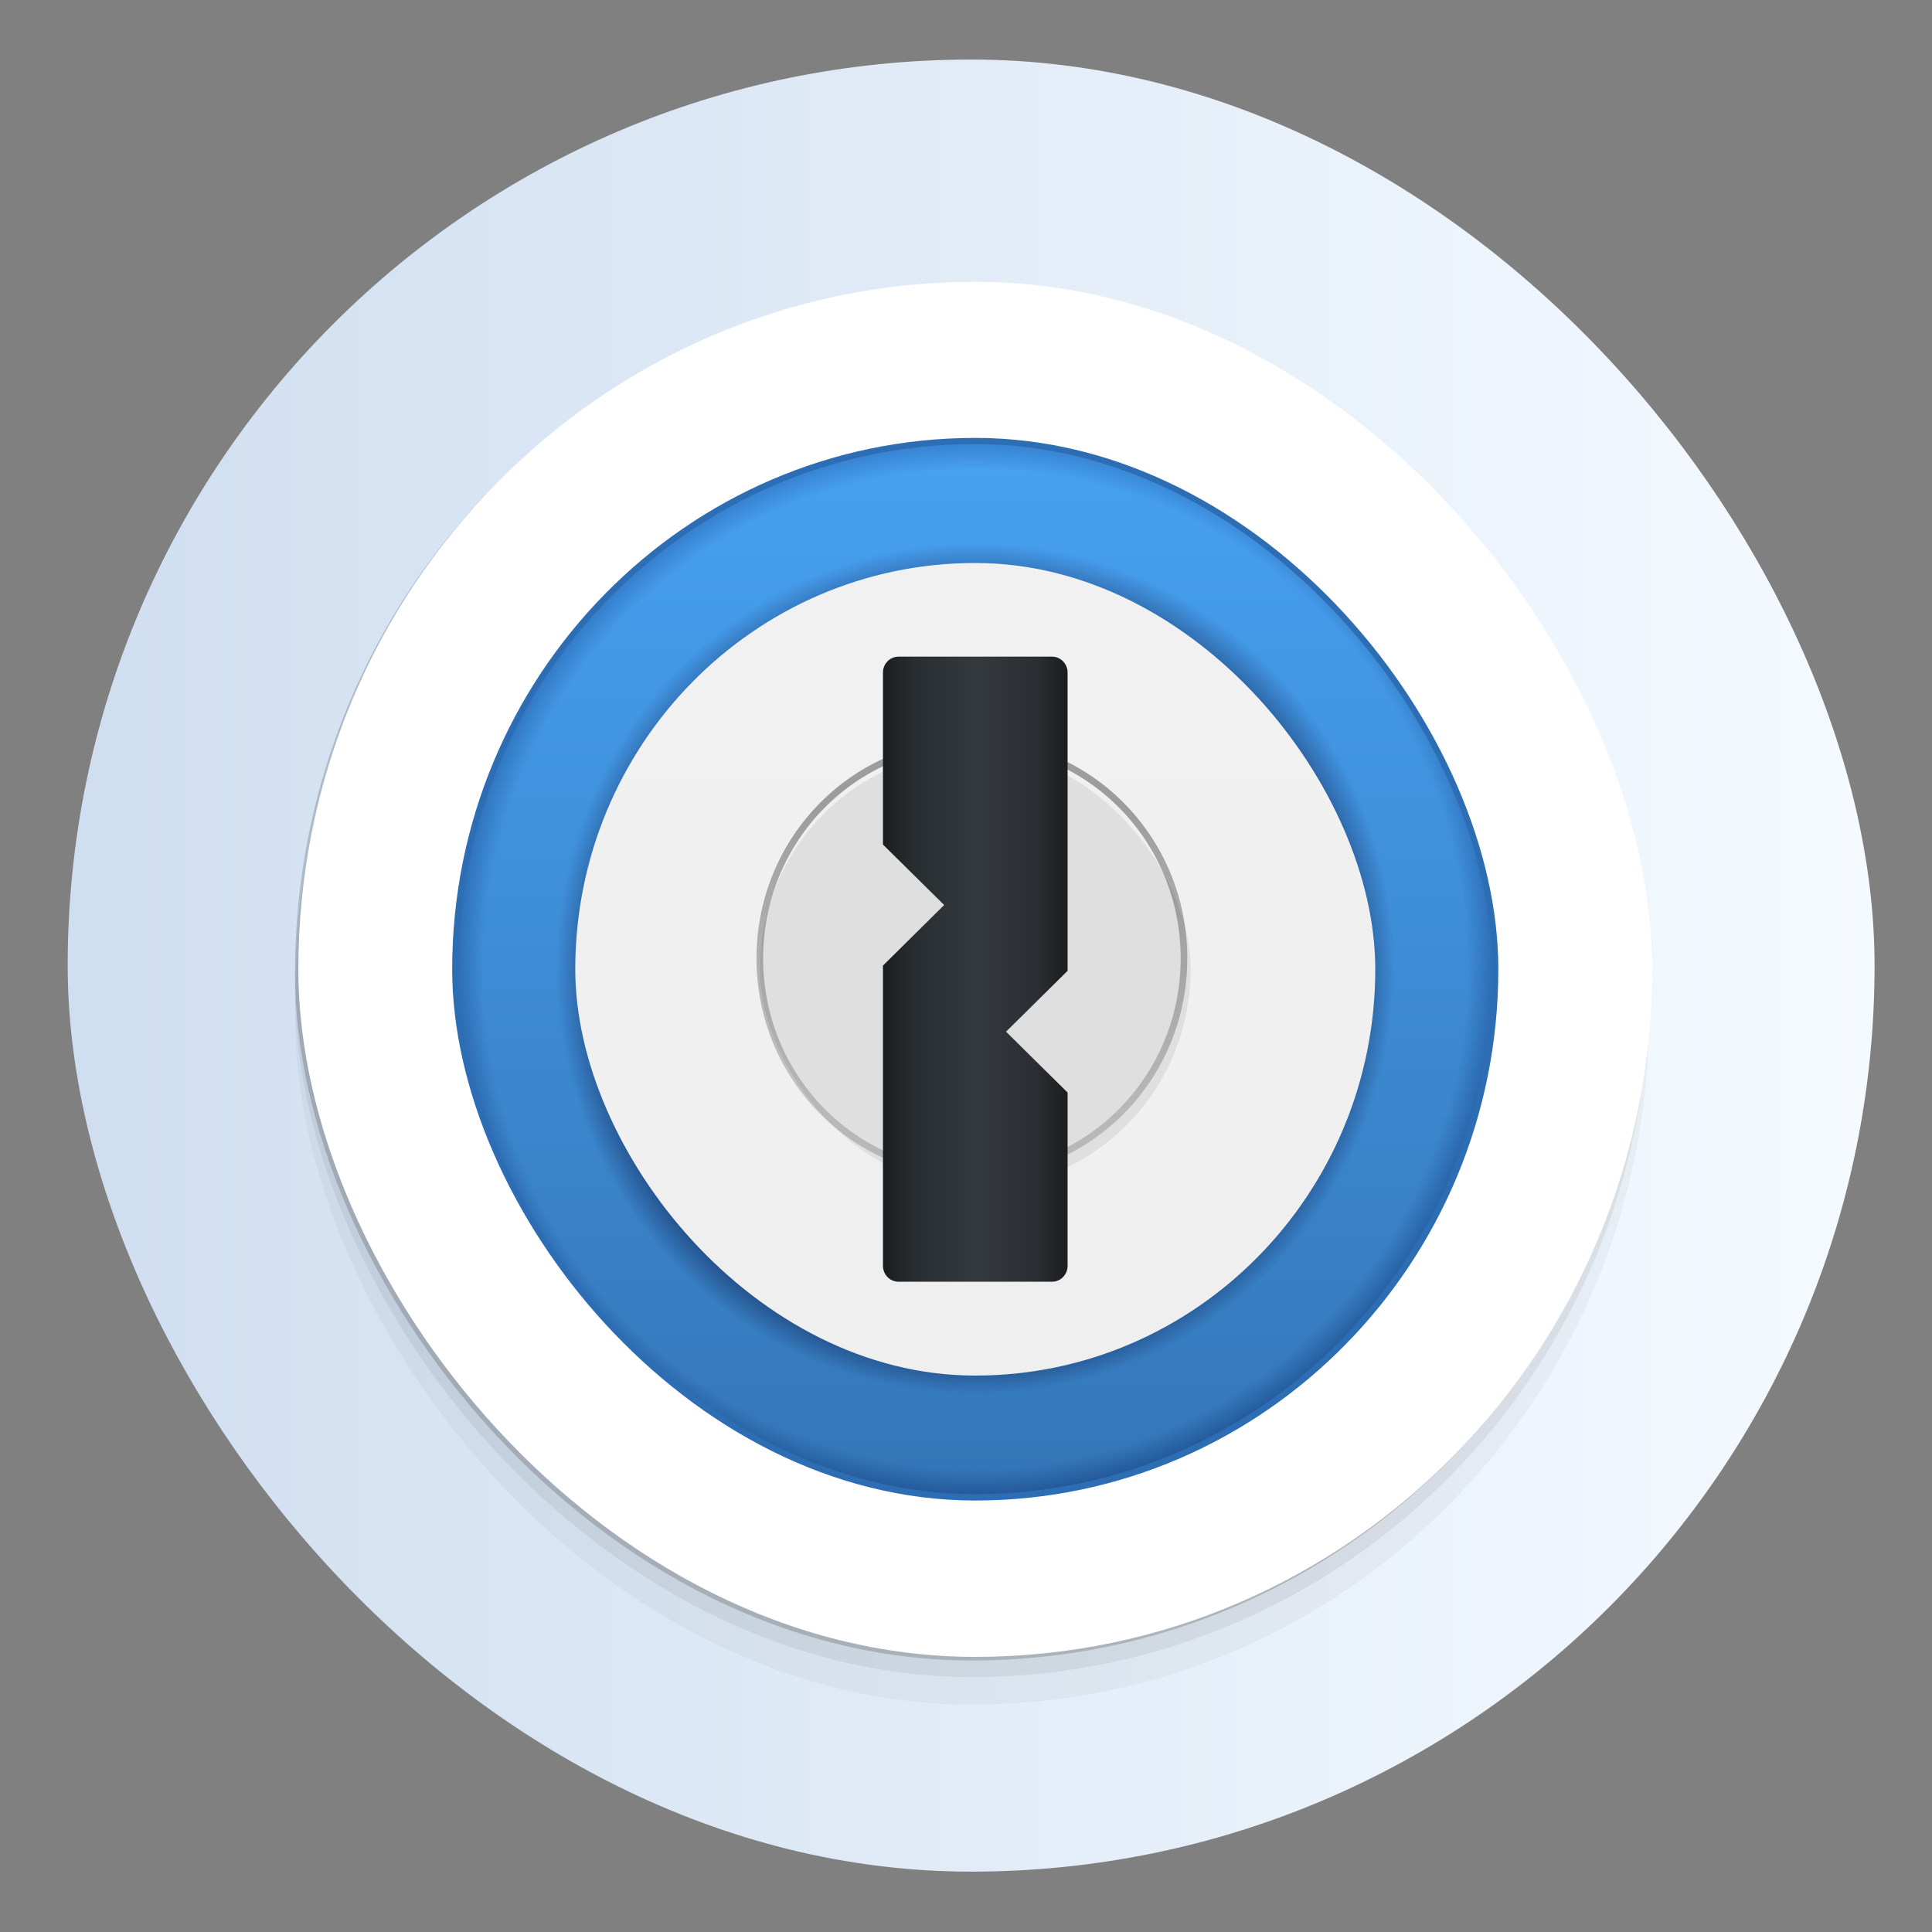 <?xml version="1.0" encoding="UTF-8" standalone="no"?>
<!-- Created with Inkscape (http://www.inkscape.org/) -->

<svg
   version="1.1"
   width="100%"
   height="100%"
   viewBox="0 0 512 512"
   id="svg2"
   sodipodi:docname="simplenote (copy).svg"
   inkscape:version="1.1 (c68e22c387, 2021-05-23)"
   xmlns:inkscape="http://www.inkscape.org/namespaces/inkscape"
   xmlns:sodipodi="http://sodipodi.sourceforge.net/DTD/sodipodi-0.dtd"
   xmlns:xlink="http://www.w3.org/1999/xlink"
   xmlns="http://www.w3.org/2000/svg"
   xmlns:svg="http://www.w3.org/2000/svg"
   xmlns:rdf="http://www.w3.org/1999/02/22-rdf-syntax-ns#"
   xmlns:cc="http://creativecommons.org/ns#"
   xmlns:dc="http://purl.org/dc/elements/1.1/">
  <rect x="0" y="0" width="512" height="512" fill="#808080" stroke="none"/>
  <sodipodi:namedview
     id="namedview39"
     pagecolor="#ffffff"
     bordercolor="#666666"
     borderopacity="1.0"
     inkscape:pageshadow="2"
     inkscape:pageopacity="0.0"
     inkscape:pagecheckerboard="0"
     showgrid="false"
     inkscape:zoom="0.60490775"
     inkscape:cx="169.44732"
     inkscape:cy="342.20094"
     inkscape:window-width="1366"
     inkscape:window-height="706"
     inkscape:window-x="0"
     inkscape:window-y="0"
     inkscape:window-maximized="1"
     inkscape:current-layer="svg2" />
  <defs
     id="defs4">
    <filter
       color-interpolation-filters="sRGB"
       id="7"
       x="-0.018"
       y="-0.018"
       width="1.036"
       height="1.036">
      <feGaussianBlur
         id="feGaussianBlur7"
         stdDeviation="3.772" />
    </filter>
    <linearGradient
       y1="19.564"
       x2="0"
       y2="504.02"
       id="8"
       gradientUnits="userSpaceOnUse">
      <stop
         id="stop10"
         style="stop-color:#f3f3f3;stop-opacity:1"
         offset="0" />
      <stop
         id="stop12"
         style="stop-color:#eeeeee;stop-opacity:1"
         offset="0.5" />
      <stop
         id="stop14"
         style="stop-color:#ebebeb;stop-opacity:1"
         offset="1" />
    </linearGradient>
    <linearGradient
       x1="257"
       x2="362"
       id="5"
       xlink:href="#0"
       gradientUnits="userSpaceOnUse"
       gradientTransform="matrix(1.028,0,0,1.462,-383.737,-115.702)" />
    <linearGradient
       x1="257"
       x2="362"
       id="6"
       xlink:href="#0"
       gradientUnits="userSpaceOnUse"
       gradientTransform="matrix(1.038,0,0,1.462,-467.249,-124.14)" />
    <linearGradient
       x1="257"
       x2="362"
       id="4"
       xlink:href="#0"
       gradientUnits="userSpaceOnUse"
       gradientTransform="matrix(1.028,0,0,1.462,-610.004,-127.971)" />
    <linearGradient
       x1="257"
       x2="362"
       id="3"
       xlink:href="#0"
       gradientUnits="userSpaceOnUse"
       gradientTransform="matrix(1.038,0,0,1.462,-427.092,-112.11)" />
    <linearGradient
       id="0">
      <stop
         id="stop21"
         style="stop-color:#000000;stop-opacity:1"
         offset="0" />
      <stop
         id="stop23"
         style="stop-color:#ffffff;stop-opacity:1"
         offset="1" />
    </linearGradient>
    <linearGradient
       x1="257"
       x2="362"
       id="2"
       xlink:href="#0"
       gradientUnits="userSpaceOnUse"
       gradientTransform="matrix(1.038,0,0,1.462,-467.249,-112.11)" />
    <linearGradient
       x1="257"
       x2="362"
       id="1"
       xlink:href="#0"
       gradientUnits="userSpaceOnUse"
       gradientTransform="matrix(1.038,0,0,1.462,-467.253,-112.11)" />
    <linearGradient
       id="f"
       x1="86"
       x2="63"
       y1="19.458"
       y2="39"
       gradientTransform="matrix(9.922,0,0,9.01,-1163.466,-121.671)"
       gradientUnits="userSpaceOnUse">
      <stop
         stop-color="#007abb"
         offset="0"
         id="stop7" />
      <stop
         stop-color="#006caf"
         offset="1"
         id="stop9" />
    </linearGradient>
    <linearGradient
       id="d"
       x1="87"
       x2="63"
       y1="46"
       y2="24"
       gradientTransform="matrix(1.146,0,0,1.146,-57.378,-5.169)"
       gradientUnits="userSpaceOnUse">
      <stop
         stop-color="#0080ce"
         offset="0"
         id="stop13" />
      <stop
         stop-color="#008fd5"
         offset="1"
         id="stop15" />
    </linearGradient>
    <linearGradient
       id="c"
       x1="86"
       x2="83"
       y1="44"
       y2="44"
       gradientTransform="matrix(1.146,0,0,1.146,-57.378,-5.169)"
       gradientUnits="userSpaceOnUse"
       xlink:href="#a" />
    <linearGradient
       id="a">
      <stop
         offset="0"
         id="stop2" />
      <stop
         stop-opacity="0"
         offset="1"
         id="stop4" />
    </linearGradient>
    <linearGradient
       id="e"
       x1="86"
       x2="83"
       y1="20"
       y2="20"
       gradientTransform="matrix(1.146,0,0,1.146,-57.378,-5.169)"
       gradientUnits="userSpaceOnUse"
       xlink:href="#a" />
    <linearGradient
       gradientUnits="userSpaceOnUse"
       y2="533.06"
       x2="0"
       y1="541.16"
       id="1-9"
       gradientTransform="matrix(1.499,0,0,1.499,100.439,-473.615)">
      <stop
         stop-color="#0976da"
         id="stop52" />
      <stop
         offset="1"
         stop-color="#5de5f0"
         id="stop54" />
    </linearGradient>
    <linearGradient
       id="c-3"
       x1="24.535"
       x2="24.535"
       y1="7.093"
       y2="44.483"
       gradientTransform="matrix(1.436,0,0,1.436,1113.316,-663.271)"
       gradientUnits="userSpaceOnUse">
      <stop
         stop-color="#76dd38"
         offset="0"
         id="stop4-3" />
      <stop
         stop-color="#42c440"
         offset=".484"
         id="stop6" />
      <stop
         stop-color="#14ab4b"
         offset="1"
         id="stop8" />
    </linearGradient>
    <linearGradient
       gradientUnits="userSpaceOnUse"
       y2="533.06"
       x2="0"
       y1="541.16"
       id="1-9-6"
       gradientTransform="matrix(1.499,0,0,1.499,100.439,-473.615)">
      <stop
         stop-color="#0976da"
         id="stop52-7" />
      <stop
         offset="1"
         stop-color="#5de5f0"
         id="stop54-5" />
    </linearGradient>
    <linearGradient
       id="a-3"
       x1="32"
       x2="32"
       y1="13"
       y2="51"
       gradientUnits="userSpaceOnUse"
       gradientTransform="matrix(10.009,0,0,9.752,-63.821,-52.304)"
       xlink:href="#1-9">
      <stop
         stop-color="#4265ce"
         offset="0"
         id="stop10-6" />
      <stop
         stop-color="#429cce"
         offset="1"
         id="stop12-7" />
    </linearGradient>
    <linearGradient
       gradientUnits="userSpaceOnUse"
       gradientTransform="translate(484.929,-250.949)"
       y2="62"
       y1="2"
       x2="32"
       x1="32"
       id="a-3-5">
      <stop
         id="stop870"
         offset="0"
         stop-color="#f5faff" />
      <stop
         id="stop872"
         offset="1"
         stop-color="#cfdef0" />
    </linearGradient>
    <linearGradient
       inkscape:collect="always"
       xlink:href="#a-3-5"
       id="linearGradient993"
       x1="-496.781"
       y1="-255.893"
       x2="-17.937"
       y2="-255.893"
       gradientUnits="userSpaceOnUse"
       gradientTransform="translate(2.4117188e-6)" />
    <linearGradient
       id="linearGradient4612"
       x1="299.74"
       x2="323.46"
       y1="304.59"
       y2="304.59"
       gradientTransform="matrix(2.063,0,0,2.079,-384.339,-368.226)"
       gradientUnits="userSpaceOnUse">
      <stop
         stop-color="#1a1d1e"
         offset="0"
         id="stop38" />
      <stop
         stop-color="#282d30"
         offset=".167"
         id="stop40" />
      <stop
         stop-color="#34393d"
         offset=".506"
         id="stop42" />
      <stop
         stop-color="#2a2e32"
         offset=".833"
         id="stop44" />
      <stop
         stop-color="#1b1d1f"
         offset="1"
         id="stop46" />
    </linearGradient>
    <linearGradient
       id="linearGradient1011"
       x1="31.807"
       x2="31.807"
       y1="26.918"
       y2="36.986"
       gradientTransform="matrix(8.154,0,0,8.282,-3.376,-11.078)"
       gradientUnits="userSpaceOnUse">
      <stop
         offset="0"
         id="stop33" />
      <stop
         stop-opacity=".5"
         offset="1"
         id="stop35" />
    </linearGradient>
    <linearGradient
       id="linearGradient4574"
       x1="48.543"
       x2="48.543"
       y1="1016.1"
       y2="993.68"
       gradientTransform="matrix(2.093,0,0,2.126,-393.615,-393.551)"
       gradientUnits="userSpaceOnUse">
      <stop
         stop-color="#d6d6d6"
         offset="0"
         id="stop28" />
      <stop
         stop-color="#d0d0d0"
         offset="1"
         id="stop30" />
    </linearGradient>
    <linearGradient
       id="linearGradient4590"
       x1="47.902"
       x2="47.902"
       y1="1016.9"
       y2="991.52"
       gradientTransform="matrix(2.093,0,0,2.126,-393.615,-393.551)"
       gradientUnits="userSpaceOnUse">
      <stop
         stop-color="#fff"
         offset="0"
         id="stop23-3" />
      <stop
         stop-color="#fff"
         stop-opacity="0"
         offset="1"
         id="stop25" />
    </linearGradient>
    <linearGradient
       id="linearGradient1033"
       x1="16.933"
       x2="16.933"
       y1="288.26"
       y2="271.11"
       gradientTransform="matrix(11.411,0,0,11.59,65.234,-2984.757)"
       gradientUnits="userSpaceOnUse">
      <stop
         stop-color="#efefef"
         offset="0"
         id="stop18" />
      <stop
         stop-color="#f1f1f1"
         offset="1"
         id="stop20" />
    </linearGradient>
    <linearGradient
       id="linearGradient1019"
       x1="16.933"
       x2="16.933"
       y1="291.12"
       y2="268.25"
       gradientTransform="matrix(11.411,0,0,11.59,65.234,-2984.757)"
       gradientUnits="userSpaceOnUse">
      <stop
         stop-color="#112b53"
         offset="0"
         id="stop13-6" />
      <stop
         stop-color="#47a0f0"
         offset="1"
         id="stop15-7" />
    </linearGradient>
    <radialGradient
       id="radialGradient4514"
       cx="259.52"
       cy="558.97"
       r="34"
       gradientTransform="matrix(4.077,2.2165888e-6,-2.1822802e-6,4.141,-799.634,-2057.996)"
       gradientUnits="userSpaceOnUse">
      <stop
         stop-color="#1e457b"
         offset="0"
         id="stop2-5" />
      <stop
         stop-color="#1e457d"
         offset=".724"
         id="stop4-35" />
      <stop
         stop-color="#479ff0"
         offset=".801"
         id="stop6-6" />
      <stop
         stop-color="#479fef"
         offset=".941"
         id="stop8-2" />
      <stop
         stop-color="#2869b6"
         offset="1"
         id="stop10-9" />
    </radialGradient>
  </defs>
  <rect
     width="478.844"
     height="480.221"
     rx="239.422"
     x="-496.781"
     y="-496.004"
     id="rect33"
     style="fill:url(#linearGradient993);fill-opacity:1;stroke-width:1.102"
     ry="240.111"
     transform="scale(-1)" />
  <rect
     x="78.169"
     y="87.297"
     width="358.803"
     height="364.444"
     rx="179.408"
     ry="182.228"
     opacity="0.037"
     id="rect68"
     style="stroke-width:11.161" />
  <rect
     x="78.169"
     y="79.994"
     width="358.803"
     height="364.444"
     rx="179.408"
     ry="182.228"
     opacity="0.062"
     id="rect70"
     style="stroke-width:11.161" />
  <rect
     x="118.941"
     y="121.372"
     width="277.26"
     height="281.619"
     rx="138.636"
     ry="140.816"
     opacity="0.25"
     id="rect72"
     style="stroke-width:11.161" />
  <rect
     x="120.574"
     y="122.997"
     width="273.996"
     height="278.304"
     rx="137.003"
     ry="139.157"
     opacity="0.25"
     id="rect74"
     style="stroke-width:11.161" />
  <rect
     x="120.574"
     y="122.997"
     width="273.996"
     height="278.304"
     rx="137.003"
     ry="139.157"
     opacity="0.087"
     id="rect76"
     style="stroke-width:11.161" />
  <rect
     x="151.56"
     y="154.523"
     width="212.021"
     height="215.354"
     rx="106.01"
     ry="107.677"
     opacity="0.25"
     id="rect78"
     style="stroke-width:11.161" />
  <rect
     x="201.368"
     y="205.058"
     width="112.396"
     height="114.163"
     rx="56.2"
     ry="57.083"
     opacity="0.25"
     id="rect80"
     style="stroke-width:11.161" />
  <rect
     x="205.692"
     y="209.462"
     width="103.751"
     height="105.382"
     rx="51.876"
     ry="52.691"
     opacity="0.25"
     id="rect82"
     style="stroke-width:11.161" />
  <rect
     x="200.489"
     y="204.247"
     width="114.168"
     height="115.963"
     rx="57.081"
     ry="57.979"
     opacity="0.25"
     id="rect84"
     style="stroke-width:11.161" />
  <rect
     x="78.169"
     y="75.605"
     width="358.803"
     height="364.444"
     rx="179.408"
     ry="182.228"
     opacity="0.175"
     id="rect88"
     style="stroke-width:11.161" />
  <rect
     x="118.941"
     y="116.983"
     width="277.26"
     height="281.619"
     rx="138.636"
     ry="140.816"
     opacity="0.35"
     id="rect90"
     style="stroke-width:11.161" />
  <rect
     x="120.574"
     y="118.605"
     width="273.996"
     height="278.304"
     rx="137.003"
     ry="139.157"
     opacity="0.35"
     id="rect92"
     style="stroke-width:11.161" />
  <rect
     x="120.574"
     y="118.605"
     width="273.996"
     height="278.304"
     rx="137.003"
     ry="139.157"
     opacity="0.122"
     id="rect94"
     style="stroke-width:11.161" />
  <rect
     x="151.56"
     y="150.131"
     width="212.021"
     height="215.354"
     rx="106.01"
     ry="107.677"
     opacity="0.35"
     id="rect96"
     style="stroke-width:11.161" />
  <rect
     x="201.368"
     y="200.669"
     width="112.396"
     height="114.163"
     rx="56.2"
     ry="57.083"
     opacity="0.35"
     id="rect98"
     style="stroke-width:11.161" />
  <rect
     x="205.692"
     y="205.073"
     width="103.751"
     height="105.382"
     rx="51.876"
     ry="52.691"
     opacity="0.35"
     id="rect100"
     style="stroke-width:11.161" />
  <rect
     x="200.489"
     y="199.858"
     width="114.168"
     height="115.963"
     rx="57.081"
     ry="57.979"
     opacity="0.35"
     id="rect102"
     style="stroke-width:11.161" />
  <rect
     x="118.938"
     y="121.244"
     width="277.245"
     height="281.603"
     rx="138.627"
     ry="140.806"
     opacity="0.25"
     id="rect108"
     style="stroke-width:11.16" />
  <rect
     x="120.568"
     y="122.865"
     width="273.981"
     height="278.288"
     rx="136.997"
     ry="139.15"
     opacity="0.25"
     id="rect110"
     style="stroke-width:11.16" />
  <rect
     x="120.568"
     y="122.865"
     width="273.981"
     height="278.288"
     rx="136.997"
     ry="139.15"
     opacity="0.087"
     id="rect112"
     style="stroke-width:11.16" />
  <rect
     x="151.557"
     y="154.392"
     width="212.012"
     height="215.345"
     rx="106.007"
     ry="107.674"
     opacity="0.25"
     id="rect114"
     style="stroke-width:11.16" />
  <rect
     x="201.359"
     y="204.923"
     width="112.393"
     height="114.16"
     rx="56.197"
     ry="57.08"
     opacity="0.25"
     id="rect116"
     style="stroke-width:11.16" />
  <rect
     x="205.686"
     y="209.328"
     width="103.745"
     height="105.376"
     rx="51.873"
     ry="52.688"
     opacity="0.25"
     id="rect118"
     style="stroke-width:11.16" />
  <rect
     x="200.48"
     y="204.112"
     width="114.165"
     height="115.96"
     rx="57.081"
     ry="57.979"
     opacity="0.25"
     id="rect120"
     style="stroke-width:11.16" />
  <path
     d="m 257.561,204.062 c -31.621,0 -57.081,25.858 -57.081,57.979 0,32.118 25.458,57.979 57.081,57.979 31.623,0 57.081,-25.858 57.081,-57.979 0,-32.118 -25.458,-57.979 -57.081,-57.979 z m 0,1.779 c 30.648,0 55.327,25.069 55.327,56.197 0,31.13 -24.681,56.197 -55.327,56.197 -30.648,0 -55.327,-25.069 -55.327,-56.197 0,-31.13 24.681,-56.197 55.327,-56.197 z"
     opacity="0.087"
     stroke-width="7.975"
     id="path124" />
  <path
     d="m 237.242,179.213 c -2.297,0 -4.141,1.873 -4.141,4.206 v 45.585 l 16.213,16.031 -16.213,16.047 v 79.572 c 0,2.333 1.844,4.206 4.141,4.206 h 40.645 c 2.297,0 4.141,-1.873 4.141,-4.206 v -45.926 l -16.309,-16.129 16.309,-16.129 v -79.056 c 0,-2.333 -1.844,-4.206 -4.141,-4.206 z"
     opacity="0.25"
     stroke-width="7.975"
     id="path126" />
  <rect
     x="118.938"
     y="116.861"
     width="277.245"
     height="281.603"
     rx="138.627"
     ry="140.806"
     opacity="0.35"
     id="rect128"
     style="stroke-width:11.16" />
  <rect
     x="120.568"
     y="118.483"
     width="273.981"
     height="278.288"
     rx="136.997"
     ry="139.15"
     opacity="0.35"
     id="rect130"
     style="stroke-width:11.16" />
  <rect
     x="120.568"
     y="118.483"
     width="273.981"
     height="278.288"
     rx="136.997"
     ry="139.15"
     opacity="0.122"
     id="rect132"
     style="stroke-width:11.16" />
  <rect
     x="151.557"
     y="150.009"
     width="212.012"
     height="215.345"
     rx="106.007"
     ry="107.674"
     opacity="0.35"
     id="rect134"
     style="stroke-width:11.16" />
  <rect
     x="201.359"
     y="200.54"
     width="112.393"
     height="114.16"
     rx="56.197"
     ry="57.08"
     opacity="0.35"
     id="rect136"
     style="stroke-width:11.16" />
  <rect
     x="205.686"
     y="204.945"
     width="103.745"
     height="105.376"
     rx="51.873"
     ry="52.688"
     opacity="0.35"
     id="rect138"
     style="stroke-width:11.16" />
  <rect
     x="200.48"
     y="199.73"
     width="114.165"
     height="115.96"
     rx="57.081"
     ry="57.979"
     opacity="0.35"
     id="rect140"
     style="stroke-width:11.16" />
  <path
     d="m 257.561,199.68 c -31.621,0 -57.081,25.858 -57.081,57.979 0,32.121 25.458,57.979 57.081,57.979 31.623,0 57.081,-25.858 57.081,-57.979 0,-32.121 -25.458,-57.979 -57.081,-57.979 z m 0,1.779 c 30.648,0 55.327,25.069 55.327,56.197 0,31.13 -24.681,56.197 -55.327,56.197 -30.648,0 -55.327,-25.069 -55.327,-56.197 0,-31.13 24.681,-56.197 55.327,-56.197 z"
     opacity="0.122"
     stroke-width="7.975"
     id="path144" />
  <path
     d="m 237.242,174.83 c -2.297,0 -4.141,1.873 -4.141,4.206 v 45.585 l 16.213,16.031 -16.213,16.047 v 79.572 c 0,2.333 1.844,4.206 4.141,4.206 h 40.645 c 2.297,0 4.141,-1.873 4.141,-4.206 V 290.346 l -16.309,-16.129 16.309,-16.128 v -79.056 c 0,-2.333 -1.844,-4.206 -4.141,-4.206 z"
     opacity="0.35"
     stroke-width="7.975"
     id="path146" />
  <rect
     x="79.06"
     y="74.676"
     width="358.772"
     height="364.412"
     rx="179.398"
     ry="182.219"
     fill="#ffffff"
     id="rect148"
     style="stroke-width:11.16" />
  <rect
     x="119.831"
     y="116.05"
     width="277.245"
     height="281.603"
     rx="138.627"
     ry="140.806"
     fill="#2d6db4"
     id="rect150"
     style="stroke-width:11.16" />
  <rect
     x="121.462"
     y="117.672"
     width="273.981"
     height="278.288"
     rx="136.997"
     ry="139.15"
     fill="url(#radialGradient4514)"
     id="rect152"
     style="fill:url(#radialGradient4514);stroke-width:11.16" />
  <rect
     x="121.462"
     y="117.672"
     width="273.981"
     height="278.288"
     rx="136.997"
     ry="139.15"
     fill="url(#linearGradient1019)"
     opacity="0.35"
     id="rect154"
     style="fill:url(#linearGradient1019);stroke-width:11.16" />
  <rect
     x="152.451"
     y="149.198"
     width="212.012"
     height="215.345"
     rx="106.007"
     ry="107.674"
     fill="url(#linearGradient1033)"
     id="rect156"
     style="fill:url(#linearGradient1033);stroke-width:11.16" />
  <rect
     x="202.252"
     y="199.73"
     width="112.393"
     height="114.16"
     rx="56.197"
     ry="57.08"
     fill="url(#linearGradient4590)"
     id="rect158"
     style="fill:url(#linearGradient4590);stroke-width:11.16" />
  <rect
     x="206.579"
     y="204.134"
     width="103.745"
     height="105.376"
     rx="51.873"
     ry="52.688"
     fill="url(#linearGradient4574)"
     id="rect160"
     style="fill:url(#linearGradient4574);stroke-width:11.16" />
  <rect
     x="201.374"
     y="198.919"
     width="114.165"
     height="115.96"
     rx="57.081"
     ry="57.979"
     fill="#dfdfdf"
     id="rect162"
     style="stroke-width:11.16" />
  <path
     d="m 257.561,195.986 c -31.621,0 -57.081,25.858 -57.081,57.979 0,32.118 25.458,57.979 57.081,57.979 31.623,0 57.081,-25.858 57.081,-57.979 0,-32.118 -25.458,-57.979 -57.081,-57.979 z m 0,1.779 c 30.648,0 55.327,25.069 55.327,56.197 0,31.13 -24.681,56.197 -55.327,56.197 -30.648,0 -55.327,-25.069 -55.327,-56.197 0,-31.13 24.681,-56.197 55.327,-56.197 z"
     fill="url(#linearGradient1011)"
     opacity="0.35"
     stroke-width="7.975"
     id="path166"
     style="fill:url(#linearGradient1011)" />
  <path
     d="m 238.136,174.02 c -2.297,0 -4.141,1.873 -4.141,4.206 v 45.585 l 16.213,16.031 -16.213,16.048 v 79.572 c 0,2.333 1.844,4.206 4.141,4.206 h 40.645 c 2.297,0 4.141,-1.873 4.141,-4.206 v -45.926 l -16.309,-16.129 16.309,-16.129 v -79.056 c 0,-2.333 -1.844,-4.206 -4.141,-4.206 h -40.645 z"
     fill="url(#linearGradient4612)"
     stroke-width="7.975"
     id="path168"
     style="fill:url(#linearGradient4612)" />
</svg>
